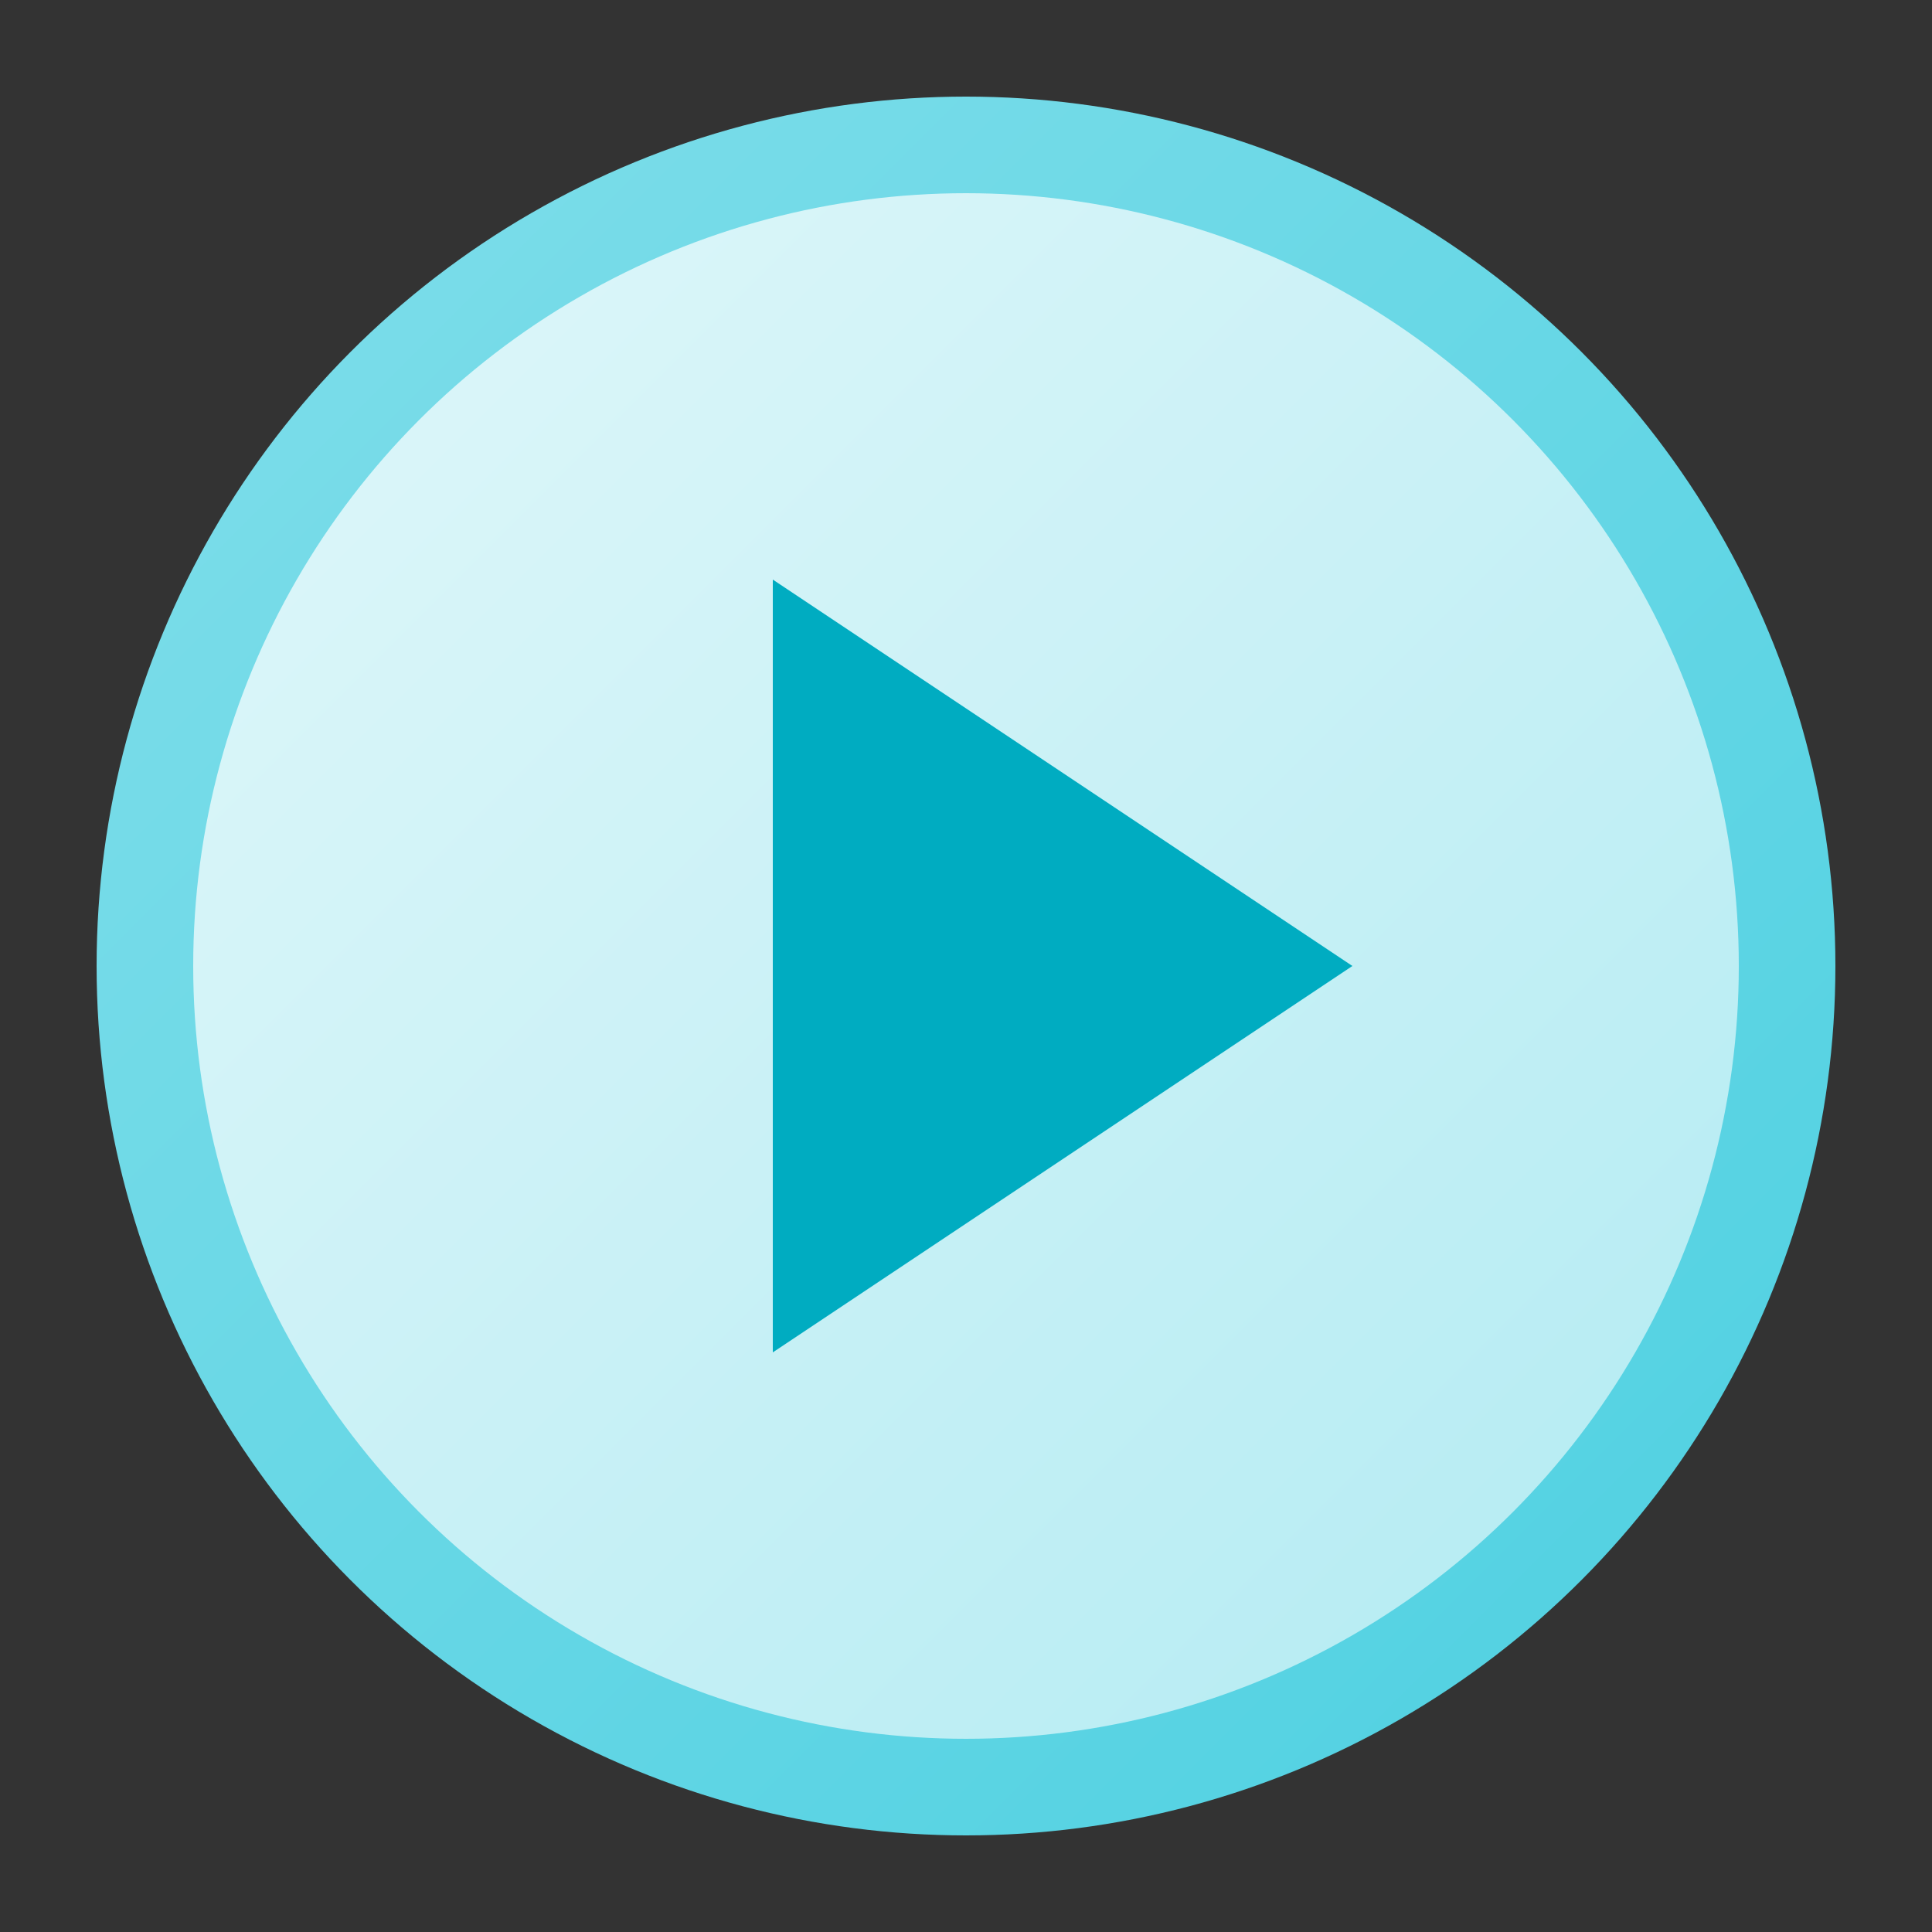 <?xml version="1.0" encoding="UTF-8"?>
<svg xmlns="http://www.w3.org/2000/svg" version="1.1" viewBox="0 0 100 100">
  <rect x="0" y="0" width="100" height="100" fill="#333333" stroke="none"/>
  <defs>
    <style>
      .cls-1 {
        fill: url(#grad1);
      }

      .cls-2 {
        fill: url(#grad2);
      }

      .cls-3 {
        fill: #00acc1;
      }
    </style>
    <linearGradient id="grad1" x1="0%" y1="0%" x2="100%" y2="100%">
      <stop offset="0%" style="stop-color:#80deea;stop-opacity:1" />
      <stop offset="100%" style="stop-color:#4dd0e1;stop-opacity:1" />
    </linearGradient>
    <linearGradient id="grad2" x1="0%" y1="0%" x2="100%" y2="100%">
      <stop offset="0%" style="stop-color:#e0f7fa;stop-opacity:1" />
      <stop offset="100%" style="stop-color:#b2ebf2;stop-opacity:1" />
    </linearGradient>
  </defs>
  <g>
    <g id="Layer_1">
      <circle class="cls-1" cx="50" cy="50" r="45"/>
      <circle class="cls-2" cx="50" cy="50" r="40"/>
      <polygon class="cls-3" points="40 30 70 50 40 70 40 30"/>
    </g>
  </g>
</svg>

